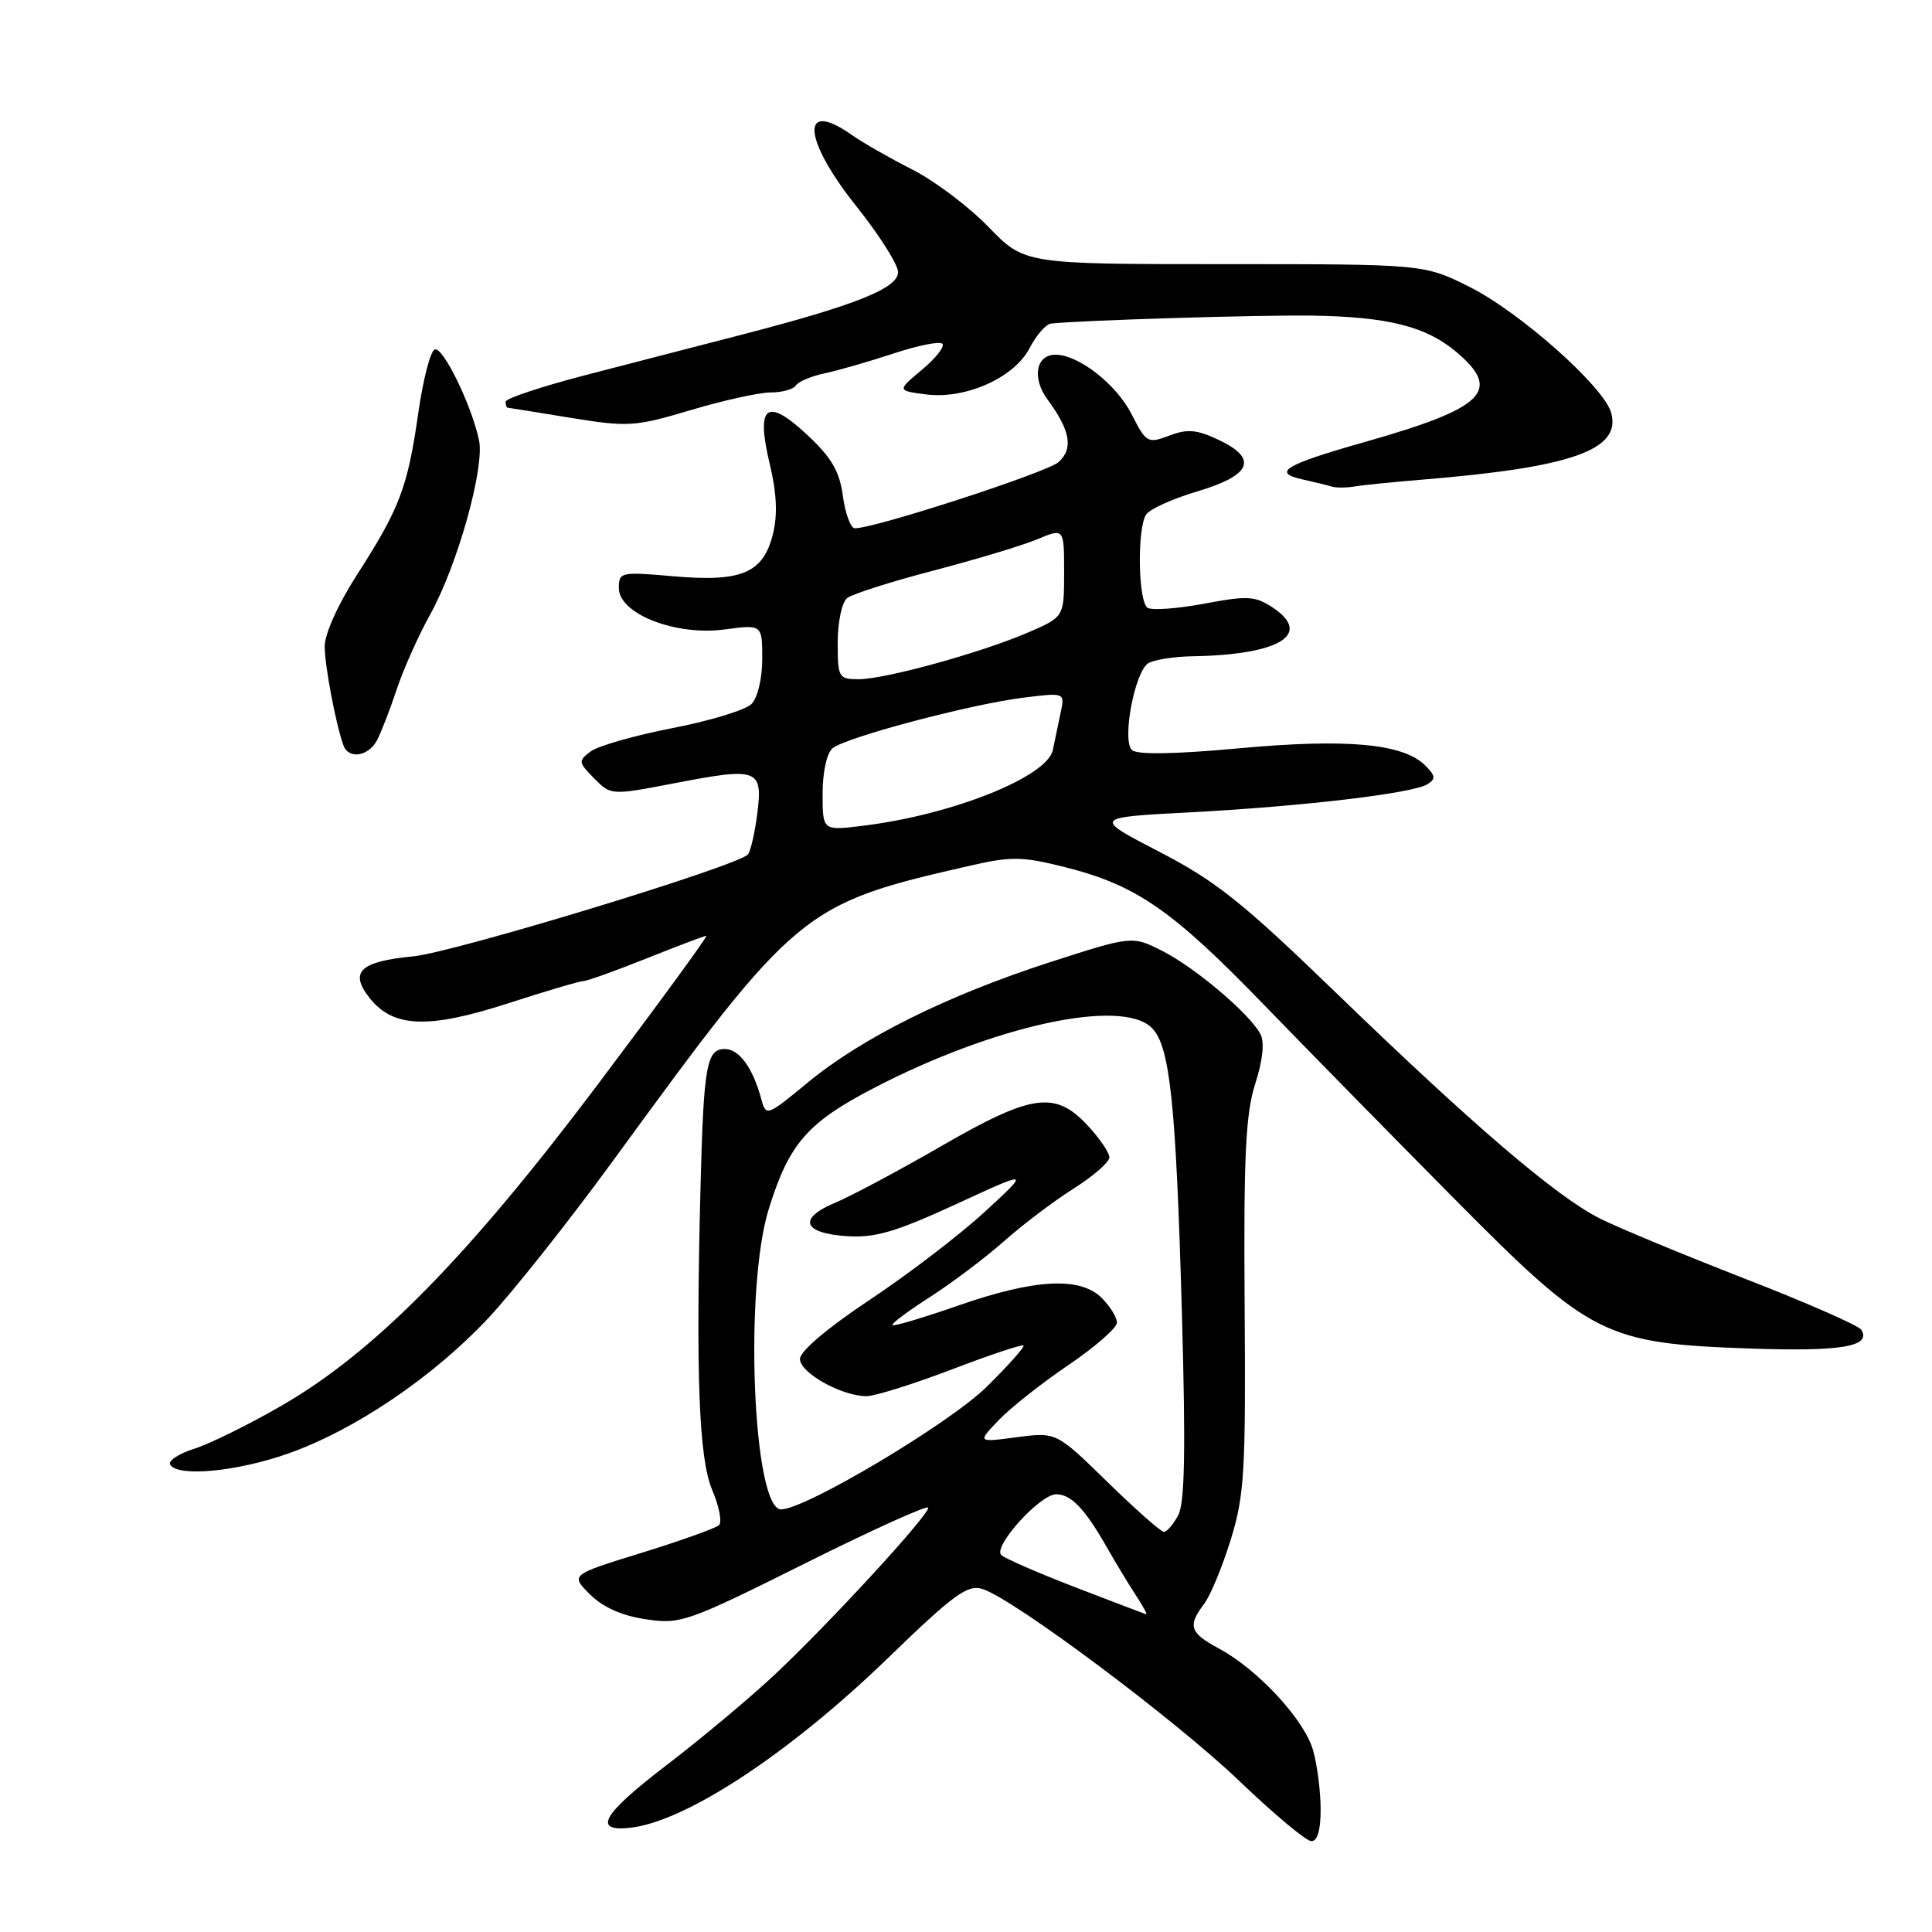 <?xml version="1.0" encoding="UTF-8" standalone="no"?>
<!DOCTYPE svg PUBLIC "-//W3C//DTD SVG 1.1//EN" "http://www.w3.org/Graphics/SVG/1.1/DTD/svg11.dtd" >
<svg xmlns="http://www.w3.org/2000/svg" xmlns:xlink="http://www.w3.org/1999/xlink" version="1.1" viewBox="0 0 256 256">
 <g >
 <path fill="currentColor"
d=" M 174.99 239.75 C 174.99 237.41 174.55 233.91 174.00 231.96 C 172.89 227.93 166.69 221.22 161.50 218.43 C 157.64 216.35 157.34 215.45 159.56 212.51 C 160.39 211.42 161.97 207.60 163.08 204.01 C 164.89 198.16 165.08 195.03 164.92 173.00 C 164.78 153.11 165.05 147.58 166.33 143.59 C 167.34 140.42 167.58 138.09 167.00 137.00 C 165.56 134.31 158.43 128.26 154.06 126.03 C 150.03 123.98 150.03 123.98 139.06 127.52 C 125.47 131.92 114.19 137.53 107.01 143.46 C 101.65 147.89 101.50 147.94 100.89 145.69 C 99.77 141.51 97.96 139.00 96.04 139.00 C 93.63 139.00 93.24 141.17 92.83 157.00 C 92.18 182.08 92.60 193.27 94.37 197.43 C 95.29 199.59 95.70 201.69 95.27 202.09 C 94.85 202.49 90.24 204.14 85.04 205.75 C 75.58 208.67 75.58 208.67 78.16 211.25 C 79.87 212.96 82.39 214.09 85.56 214.56 C 90.18 215.25 91.03 214.96 106.69 207.15 C 115.66 202.67 123.00 199.36 123.00 199.78 C 123.00 200.87 109.61 215.41 102.47 222.07 C 99.19 225.13 92.77 230.49 88.22 233.97 C 79.81 240.40 78.46 242.75 83.51 242.19 C 90.89 241.37 104.65 232.30 117.68 219.68 C 126.40 211.24 128.20 209.93 130.18 210.55 C 134.29 211.83 155.78 227.90 164.26 236.03 C 168.79 240.37 173.06 243.94 173.75 243.96 C 174.56 243.99 175.00 242.51 174.99 239.75 Z  M 38.19 192.60 C 47.05 189.47 57.40 182.46 64.72 174.64 C 67.98 171.15 75.35 161.86 81.08 154.01 C 105.68 120.29 106.28 119.80 128.61 114.69 C 134.00 113.46 135.48 113.48 141.11 114.90 C 150.56 117.28 155.32 120.57 167.49 133.15 C 173.54 139.39 185.01 151.08 192.99 159.13 C 210.80 177.09 212.66 178.02 232.00 178.69 C 244.01 179.10 248.00 178.42 246.63 176.20 C 246.28 175.64 239.36 172.60 231.25 169.45 C 223.14 166.29 214.47 162.70 212.00 161.46 C 206.22 158.56 195.20 149.12 176.98 131.50 C 164.67 119.59 161.13 116.76 153.64 112.88 C 144.82 108.31 144.82 108.31 157.66 107.64 C 172.63 106.85 187.17 105.13 189.13 103.92 C 190.26 103.22 190.22 102.79 188.85 101.43 C 185.96 98.53 178.50 97.84 164.23 99.15 C 155.50 99.95 150.62 100.02 149.97 99.37 C 148.65 98.05 150.36 89.02 152.14 87.89 C 152.89 87.42 155.53 87.00 158.00 86.96 C 169.59 86.77 174.03 84.03 168.56 80.45 C 166.31 78.97 165.23 78.92 159.57 79.99 C 156.03 80.65 152.65 80.90 152.07 80.54 C 150.81 79.77 150.65 70.10 151.86 68.19 C 152.31 67.48 155.34 66.10 158.59 65.13 C 165.81 62.99 166.75 60.80 161.53 58.31 C 158.60 56.92 157.36 56.80 154.94 57.72 C 152.07 58.80 151.88 58.69 149.94 54.88 C 147.91 50.91 142.93 47.01 139.86 47.00 C 137.25 47.00 136.71 50.11 138.82 52.96 C 141.83 57.04 142.25 59.46 140.26 61.23 C 138.72 62.61 115.96 70.00 113.28 70.00 C 112.72 70.00 112.01 68.09 111.69 65.75 C 111.25 62.45 110.20 60.65 106.98 57.64 C 101.56 52.58 100.13 53.69 102.00 61.50 C 102.92 65.35 103.05 68.21 102.42 70.76 C 101.13 75.94 98.28 77.15 89.25 76.36 C 82.26 75.75 82.00 75.80 82.00 77.92 C 82.00 81.33 89.48 84.27 95.98 83.41 C 101.00 82.74 101.00 82.74 101.00 87.30 C 101.00 89.93 100.39 92.47 99.57 93.29 C 98.78 94.08 94.06 95.52 89.09 96.48 C 84.12 97.45 79.26 98.83 78.28 99.56 C 76.59 100.82 76.62 101.00 78.73 103.14 C 80.96 105.40 80.96 105.40 89.53 103.75 C 100.45 101.65 101.10 101.89 100.34 107.84 C 100.01 110.41 99.45 112.83 99.10 113.22 C 97.73 114.76 60.19 126.19 54.76 126.72 C 47.71 127.40 46.25 128.78 48.96 132.22 C 52.08 136.19 56.75 136.37 67.31 132.95 C 72.32 131.33 76.81 130.00 77.29 130.00 C 77.77 130.00 81.54 128.65 85.66 127.00 C 89.78 125.35 93.35 124.00 93.59 124.00 C 93.84 124.00 87.35 132.89 79.17 143.75 C 61.99 166.58 49.67 179.10 37.41 186.20 C 33.06 188.72 27.81 191.31 25.74 191.97 C 23.67 192.62 22.24 193.57 22.55 194.08 C 23.58 195.74 31.38 195.00 38.19 192.60 Z  M 49.94 98.12 C 50.49 97.08 51.67 94.05 52.56 91.37 C 53.45 88.69 55.44 84.23 56.98 81.46 C 60.61 74.93 64.25 61.96 63.47 58.31 C 62.47 53.65 58.71 45.93 57.61 46.30 C 57.04 46.49 56.05 50.32 55.41 54.82 C 54.02 64.57 52.95 67.39 47.29 76.18 C 44.78 80.09 43.01 84.02 43.02 85.68 C 43.05 88.30 44.48 95.88 45.50 98.75 C 46.16 100.63 48.79 100.25 49.94 98.12 Z  M 188.50 63.55 C 208.29 61.93 214.85 59.61 213.49 54.70 C 212.54 51.25 201.40 41.36 194.73 38.02 C 188.68 35.00 188.68 35.00 162.22 35.00 C 135.75 35.00 135.75 35.00 130.97 30.06 C 128.34 27.35 123.78 23.92 120.84 22.44 C 117.90 20.95 114.31 18.90 112.85 17.87 C 105.99 13.04 106.37 18.44 113.51 27.38 C 116.53 31.17 119.00 35.07 119.00 36.06 C 119.00 38.18 113.41 40.43 98.50 44.29 C 93.00 45.71 83.66 48.13 77.75 49.66 C 71.84 51.19 67.00 52.80 67.00 53.22 C 67.00 53.65 67.11 54.01 67.25 54.02 C 67.39 54.03 71.14 54.63 75.59 55.36 C 83.24 56.60 84.10 56.55 91.53 54.34 C 95.85 53.05 100.62 52.00 102.13 52.00 C 103.65 52.00 105.14 51.58 105.45 51.08 C 105.77 50.57 107.48 49.85 109.26 49.47 C 111.04 49.10 115.14 47.91 118.37 46.85 C 121.59 45.78 124.52 45.19 124.87 45.55 C 125.22 45.90 124.01 47.45 122.18 48.98 C 118.86 51.76 118.86 51.76 122.68 52.26 C 127.95 52.94 134.41 50.05 136.45 46.09 C 137.33 44.39 138.60 42.94 139.28 42.87 C 143.51 42.43 166.87 41.72 173.79 41.82 C 183.88 41.97 188.94 43.24 192.95 46.62 C 199.06 51.76 196.76 54.04 180.94 58.54 C 170.19 61.59 168.48 62.62 172.61 63.53 C 174.20 63.89 175.95 64.31 176.50 64.48 C 177.05 64.65 178.40 64.64 179.50 64.46 C 180.60 64.27 184.65 63.87 188.50 63.55 Z  M 142.50 210.33 C 137.55 208.42 133.13 206.50 132.67 206.05 C 131.53 204.94 137.80 198.00 139.95 198.00 C 141.93 198.00 143.76 199.92 146.70 205.09 C 147.82 207.06 149.52 209.87 150.48 211.34 C 151.44 212.80 152.07 213.95 151.87 213.90 C 151.66 213.84 147.45 212.23 142.50 210.33 Z  M 146.73 196.36 C 139.96 189.75 139.96 189.75 134.73 190.44 C 129.50 191.13 129.50 191.13 132.33 188.18 C 133.89 186.55 138.05 183.26 141.58 180.87 C 145.11 178.47 148.00 175.95 148.00 175.26 C 148.00 174.57 147.10 173.10 146.00 172.00 C 143.14 169.14 137.16 169.45 127.04 172.97 C 122.39 174.59 118.43 175.77 118.25 175.59 C 118.07 175.41 120.30 173.74 123.20 171.88 C 126.10 170.02 130.51 166.70 133.00 164.50 C 135.48 162.29 139.65 159.14 142.25 157.50 C 144.86 155.85 147.00 153.99 147.00 153.36 C 147.00 152.73 145.69 150.81 144.10 149.11 C 139.80 144.50 136.72 144.94 124.70 151.88 C 119.09 155.12 112.77 158.49 110.66 159.37 C 105.68 161.45 106.37 163.42 112.24 163.80 C 115.94 164.04 118.69 163.24 126.66 159.57 C 136.50 155.03 136.50 155.03 130.50 160.56 C 127.20 163.60 120.34 168.85 115.25 172.23 C 109.63 175.97 106.00 179.04 106.00 180.07 C 106.00 181.91 111.53 185.00 114.82 185.00 C 115.92 185.00 120.98 183.41 126.06 181.48 C 131.14 179.54 135.44 178.10 135.62 178.29 C 135.80 178.47 133.60 180.94 130.73 183.77 C 125.81 188.62 106.71 200.00 103.50 200.00 C 99.77 200.00 98.57 170.76 101.87 160.18 C 104.56 151.54 106.97 148.76 115.75 144.19 C 131.73 135.88 148.62 132.21 152.62 136.20 C 155.03 138.60 155.82 146.08 156.61 174.03 C 157.12 192.20 156.99 199.15 156.12 200.78 C 155.46 202.00 154.61 202.99 154.21 202.98 C 153.82 202.97 150.45 199.99 146.73 196.36 Z  M 109.00 105.16 C 109.00 102.31 109.55 99.78 110.32 99.15 C 112.06 97.70 128.55 93.33 135.55 92.45 C 141.10 91.76 141.10 91.76 140.55 94.38 C 140.25 95.82 139.78 98.07 139.51 99.37 C 138.78 102.95 126.10 108.00 114.25 109.43 C 109.00 110.07 109.00 110.07 109.00 105.16 Z  M 111.00 85.12 C 111.00 82.42 111.56 79.80 112.25 79.25 C 112.94 78.71 118.09 77.06 123.71 75.60 C 129.32 74.13 135.51 72.27 137.46 71.45 C 141.00 69.97 141.00 69.97 141.00 75.86 C 141.00 81.75 141.00 81.75 136.20 83.82 C 129.94 86.51 117.28 90.00 113.77 90.00 C 111.12 90.00 111.00 89.79 111.00 85.12 Z "/>
</g>
</svg>